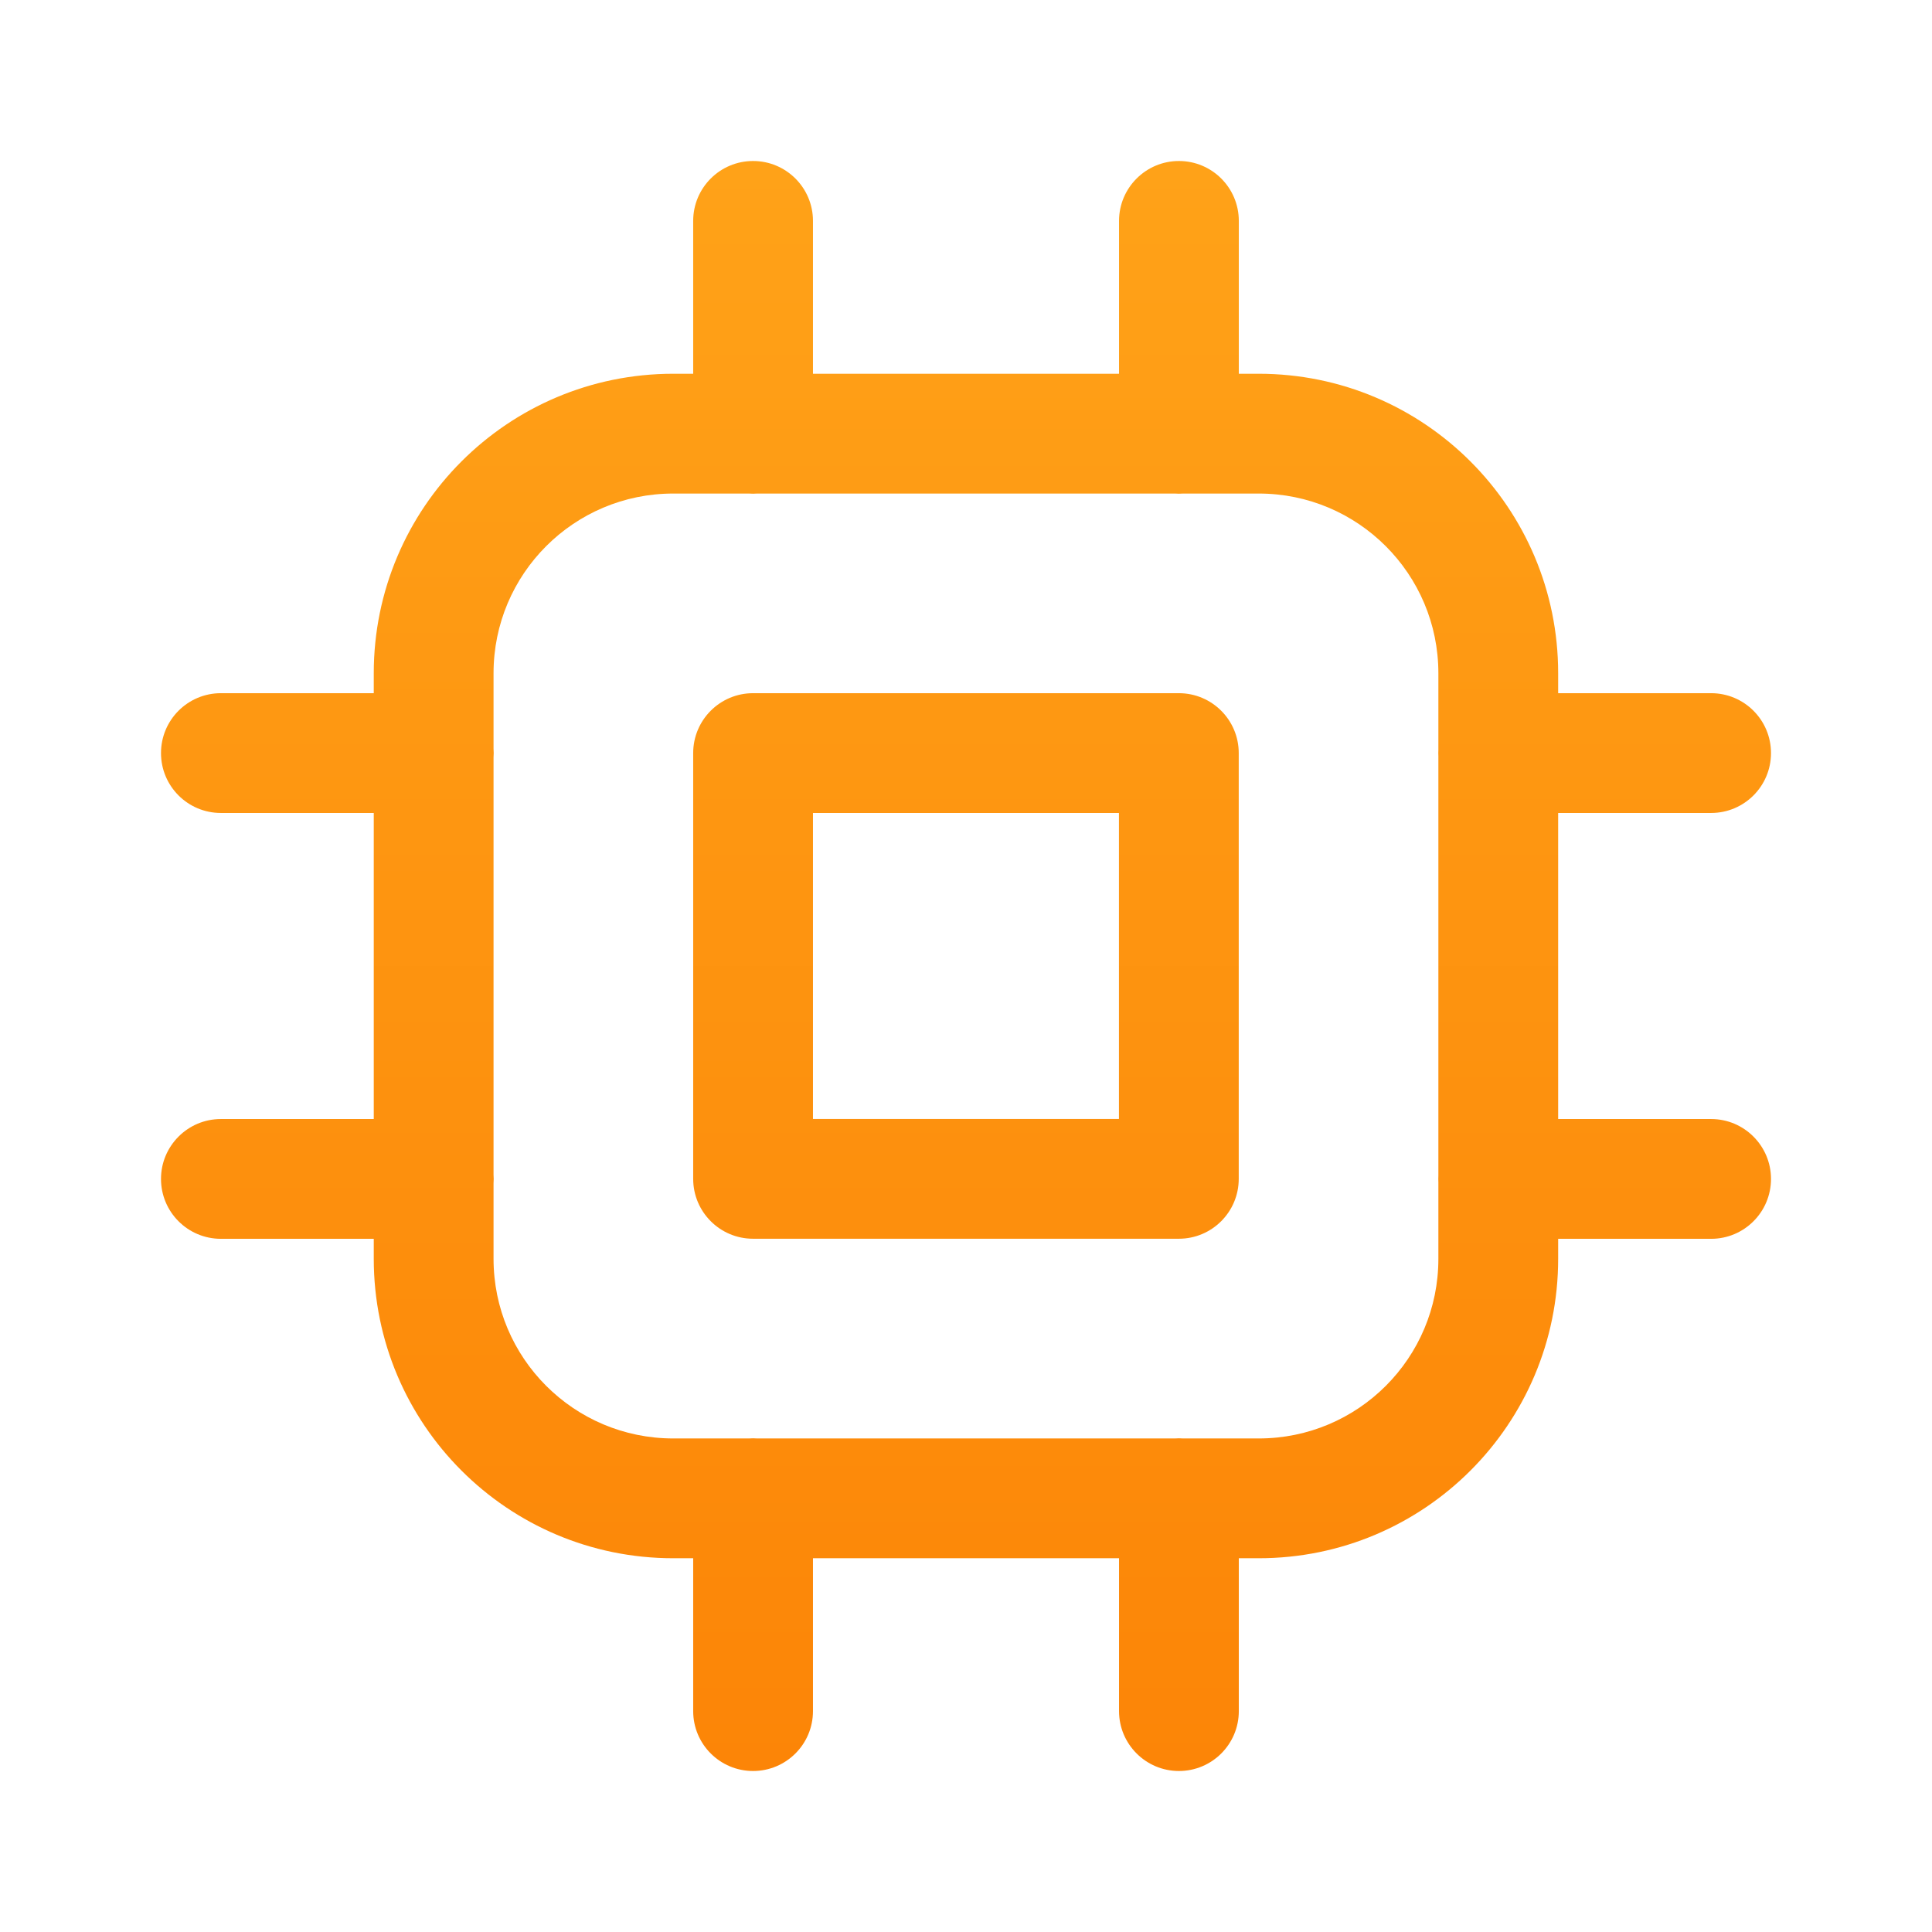 <svg width="24" height="24" viewBox="0 0 24 24" fill="none" xmlns="http://www.w3.org/2000/svg">
<path fill-rule="evenodd" clip-rule="evenodd" d="M9.355 2C9.766 2 10.099 2.333 10.099 2.744V4.643H13.901V2.744C13.901 2.333 14.235 2 14.645 2C15.056 2 15.389 2.333 15.389 2.744V4.643H15.636C17.691 4.643 19.356 6.308 19.356 8.363V8.611H21.256C21.667 8.611 22 8.944 22 9.355C22 9.766 21.667 10.099 21.256 10.099H19.356V13.901H21.256C21.667 13.901 22 14.235 22 14.645C22 15.056 21.667 15.389 21.256 15.389H19.356L19.356 15.636C19.356 15.636 19.356 15.636 19.356 15.636C19.357 17.691 17.692 19.357 15.637 19.357H15.389V21.256C15.389 21.667 15.056 22 14.645 22C14.235 22 13.901 21.667 13.901 21.256V19.357H10.099V21.256C10.099 21.667 9.766 22 9.355 22C8.944 22 8.611 21.667 8.611 21.256V19.357H8.363C6.308 19.357 4.643 17.692 4.643 15.637V15.389H2.744C2.333 15.389 2 15.056 2 14.645C2 14.235 2.333 13.901 2.744 13.901H4.643V10.099H2.744C2.333 10.099 2 9.766 2 9.355C2 8.944 2.333 8.611 2.744 8.611H4.643V8.363C4.643 6.308 6.308 4.643 8.363 4.643H8.611V2.744C8.611 2.333 8.944 2 9.355 2ZM9.3 6.131H8.363C7.13 6.131 6.131 7.13 6.131 8.363V9.3C6.132 9.318 6.133 9.336 6.133 9.355C6.133 9.373 6.132 9.391 6.131 9.409V14.591C6.132 14.609 6.133 14.627 6.133 14.645C6.133 14.664 6.132 14.682 6.131 14.7V15.637C6.131 16.87 7.13 17.869 8.363 17.869H9.3C9.318 17.868 9.336 17.867 9.355 17.867C9.373 17.867 9.391 17.868 9.409 17.869H14.591C14.609 17.868 14.627 17.867 14.645 17.867C14.664 17.867 14.682 17.868 14.7 17.869H15.637C16.87 17.869 17.869 16.87 17.868 15.637V14.684C17.867 14.671 17.867 14.658 17.867 14.645C17.867 14.632 17.867 14.619 17.868 14.607V9.393C17.867 9.381 17.867 9.368 17.867 9.355C17.867 9.342 17.867 9.329 17.868 9.316V8.363C17.868 7.13 16.869 6.131 15.636 6.131H14.7C14.682 6.132 14.664 6.133 14.645 6.133C14.627 6.133 14.609 6.132 14.591 6.131H9.409C9.391 6.132 9.373 6.133 9.355 6.133C9.336 6.133 9.318 6.132 9.3 6.131ZM8.611 9.355C8.611 8.944 8.944 8.611 9.355 8.611H14.644C15.055 8.611 15.388 8.944 15.388 9.355V14.644C15.388 15.055 15.055 15.388 14.644 15.388H9.355C8.944 15.388 8.611 15.055 8.611 14.644V9.355ZM10.099 10.099V13.9H13.9V10.099H10.099Z" fill="url(#paint0_linear_71_31)"/>
<defs>
<linearGradient id="paint0_linear_71_31" x1="27.732" y1="22" x2="27.732" y2="2" gradientUnits="userSpaceOnUse">
<stop stop-color="#FC8507"/>
<stop offset="1" stop-color="#FFA218"/>
</linearGradient>
</defs>
</svg>
